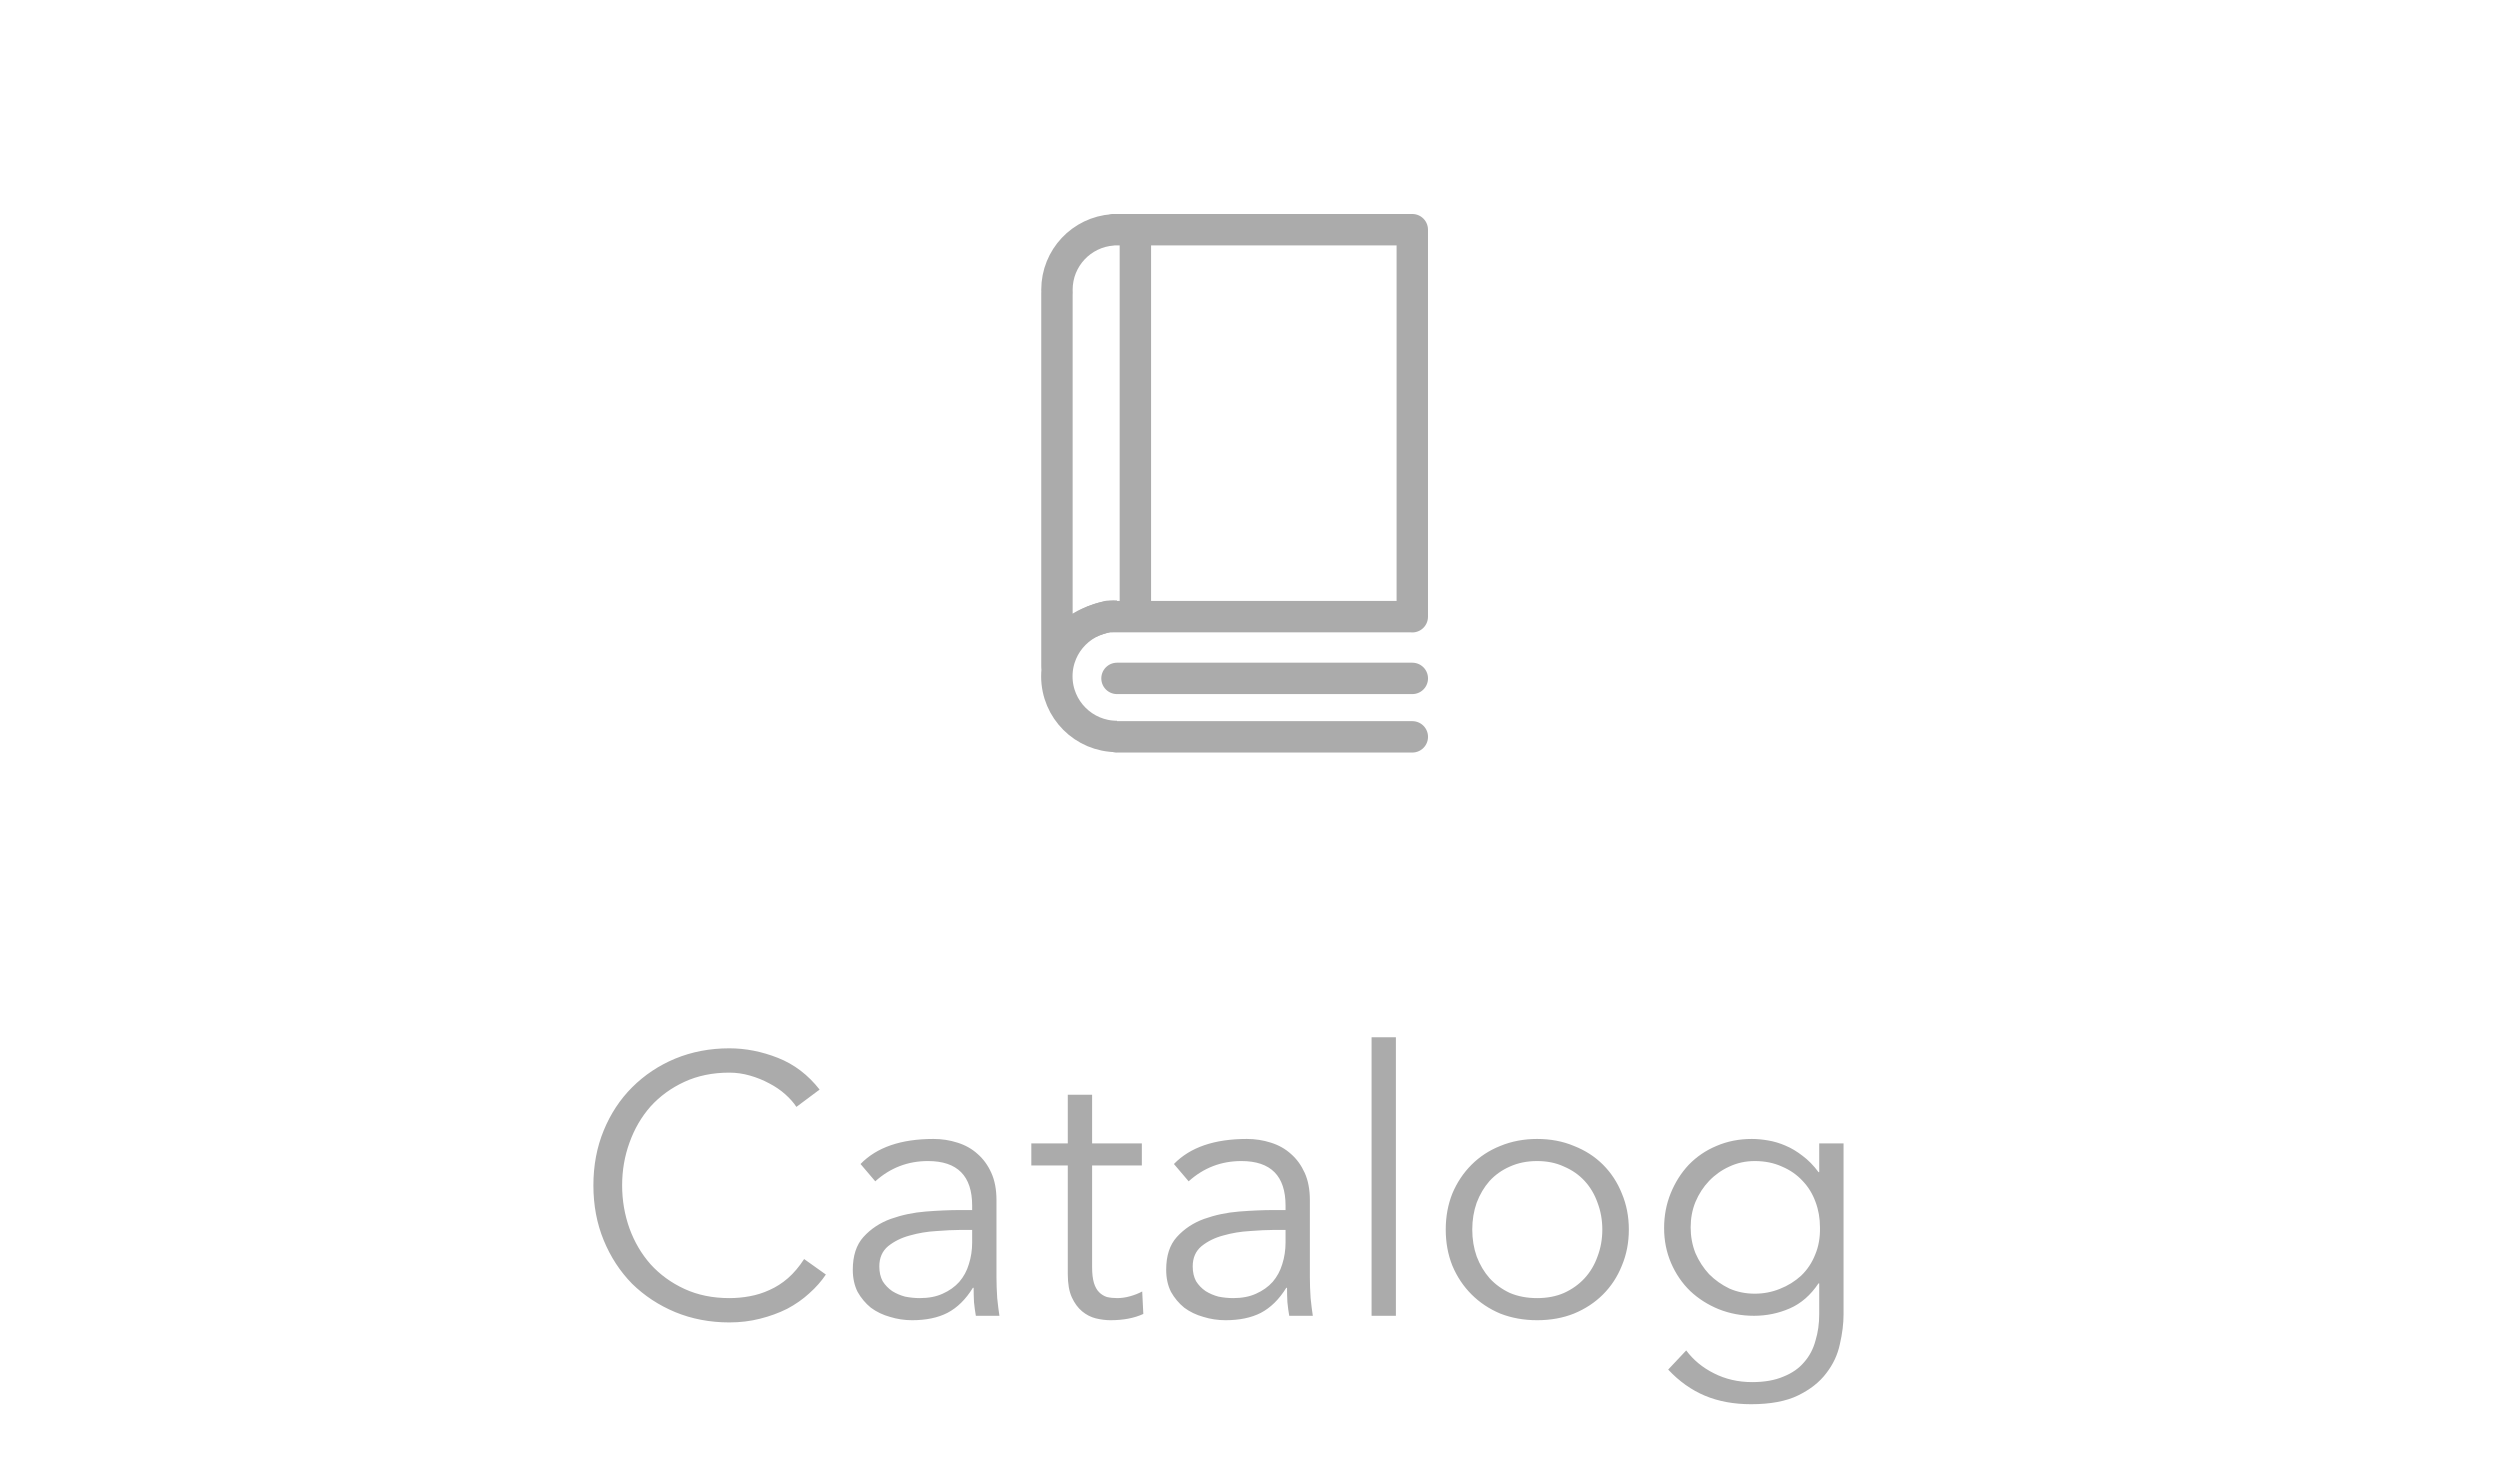 <svg width="95" height="56" viewBox="0 0 95 56" fill="none" xmlns="http://www.w3.org/2000/svg">
<path d="M42.446 28H53.668" stroke="#ABABAB" stroke-width="1.193" stroke-linecap="round"/>
<path d="M42.446 25.779H53.668" stroke="#ABABAB" stroke-width="1.193" stroke-linecap="round"/>
<path d="M53.667 23.436V8.728H42.287V8.735C41.1 8.818 40.164 9.802 40.164 11.01C40.164 11.05 40.167 11.089 40.167 11.129H40.164V25.28L40.218 25.056C40.5 24.101 40.985 23.714 42.109 23.421L42.287 23.418V23.432H53.667V23.436Z" stroke="#ABABAB" stroke-width="1.193" stroke-linecap="round" stroke-linejoin="round"/>
<path d="M42.446 23.414C41.184 23.414 40.16 24.438 40.16 25.7C40.16 26.962 41.184 27.985 42.446 27.985" stroke="#ABABAB" stroke-width="1.193"/>
<path d="M43.144 8.699V23.458" stroke="#ABABAB" stroke-width="1.193"/>
<path d="M31.383 48.432C31.215 48.684 31.005 48.922 30.753 49.146C30.51 49.37 30.23 49.566 29.913 49.734C29.596 49.893 29.25 50.019 28.877 50.112C28.513 50.205 28.126 50.252 27.715 50.252C26.978 50.252 26.292 50.121 25.657 49.86C25.032 49.599 24.486 49.239 24.019 48.782C23.562 48.315 23.202 47.765 22.941 47.13C22.68 46.495 22.549 45.8 22.549 45.044C22.549 44.288 22.68 43.593 22.941 42.958C23.202 42.323 23.562 41.777 24.019 41.32C24.486 40.853 25.032 40.489 25.657 40.228C26.292 39.967 26.978 39.836 27.715 39.836C28.331 39.836 28.947 39.957 29.563 40.2C30.179 40.443 30.706 40.844 31.145 41.404L30.263 42.062C30.16 41.903 30.02 41.745 29.843 41.586C29.666 41.427 29.46 41.287 29.227 41.166C29.003 41.045 28.76 40.947 28.499 40.872C28.238 40.797 27.976 40.76 27.715 40.76C27.08 40.76 26.511 40.877 26.007 41.11C25.503 41.343 25.074 41.656 24.719 42.048C24.374 42.44 24.108 42.897 23.921 43.42C23.734 43.933 23.641 44.475 23.641 45.044C23.641 45.613 23.734 46.159 23.921 46.682C24.108 47.195 24.374 47.648 24.719 48.04C25.074 48.432 25.503 48.745 26.007 48.978C26.511 49.211 27.08 49.328 27.715 49.328C27.976 49.328 28.233 49.305 28.485 49.258C28.746 49.211 28.998 49.132 29.241 49.02C29.493 48.908 29.726 48.759 29.941 48.572C30.165 48.376 30.37 48.133 30.557 47.844L31.383 48.432ZM36.466 46.738C36.233 46.738 35.939 46.752 35.584 46.78C35.239 46.799 34.903 46.855 34.576 46.948C34.259 47.032 33.984 47.167 33.75 47.354C33.526 47.541 33.414 47.797 33.414 48.124C33.414 48.339 33.456 48.525 33.54 48.684C33.634 48.833 33.755 48.959 33.904 49.062C34.054 49.155 34.217 49.225 34.394 49.272C34.581 49.309 34.768 49.328 34.954 49.328C35.29 49.328 35.58 49.272 35.822 49.16C36.074 49.048 36.284 48.899 36.452 48.712C36.62 48.516 36.742 48.292 36.816 48.04C36.9 47.779 36.942 47.503 36.942 47.214V46.738H36.466ZM36.942 45.982V45.814C36.942 44.685 36.382 44.12 35.262 44.12C34.497 44.12 33.83 44.377 33.26 44.89L32.7 44.232C33.316 43.597 34.24 43.28 35.472 43.28C35.79 43.28 36.093 43.327 36.382 43.42C36.681 43.513 36.938 43.658 37.152 43.854C37.367 44.041 37.54 44.279 37.67 44.568C37.801 44.857 37.866 45.203 37.866 45.604V48.53C37.866 48.782 37.876 49.048 37.894 49.328C37.922 49.599 37.95 49.823 37.978 50H37.082C37.054 49.841 37.031 49.669 37.012 49.482C37.003 49.295 36.998 49.113 36.998 48.936H36.97C36.7 49.375 36.378 49.692 36.004 49.888C35.64 50.075 35.192 50.168 34.66 50.168C34.371 50.168 34.091 50.126 33.82 50.042C33.55 49.967 33.307 49.851 33.092 49.692C32.887 49.524 32.719 49.323 32.588 49.09C32.467 48.847 32.406 48.567 32.406 48.25C32.406 47.718 32.542 47.303 32.812 47.004C33.092 46.696 33.438 46.467 33.848 46.318C34.268 46.169 34.712 46.075 35.178 46.038C35.654 46.001 36.088 45.982 36.48 45.982H36.942ZM43.39 44.288H41.5V48.152C41.5 48.395 41.523 48.595 41.57 48.754C41.617 48.903 41.682 49.02 41.766 49.104C41.85 49.188 41.948 49.249 42.06 49.286C42.181 49.314 42.312 49.328 42.452 49.328C42.611 49.328 42.774 49.305 42.942 49.258C43.11 49.211 43.264 49.151 43.404 49.076L43.446 49.93C43.101 50.089 42.685 50.168 42.2 50.168C42.023 50.168 41.836 50.145 41.64 50.098C41.453 50.051 41.281 49.963 41.122 49.832C40.964 49.701 40.833 49.524 40.73 49.3C40.627 49.076 40.576 48.782 40.576 48.418V44.288H39.19V43.448H40.576V41.6H41.5V43.448H43.39V44.288ZM48.375 46.738C48.141 46.738 47.847 46.752 47.493 46.78C47.147 46.799 46.811 46.855 46.485 46.948C46.167 47.032 45.892 47.167 45.659 47.354C45.435 47.541 45.323 47.797 45.323 48.124C45.323 48.339 45.365 48.525 45.449 48.684C45.542 48.833 45.663 48.959 45.813 49.062C45.962 49.155 46.125 49.225 46.303 49.272C46.489 49.309 46.676 49.328 46.863 49.328C47.199 49.328 47.488 49.272 47.731 49.16C47.983 49.048 48.193 48.899 48.361 48.712C48.529 48.516 48.65 48.292 48.725 48.04C48.809 47.779 48.851 47.503 48.851 47.214V46.738H48.375ZM48.851 45.982V45.814C48.851 44.685 48.291 44.12 47.171 44.12C46.405 44.12 45.738 44.377 45.169 44.89L44.609 44.232C45.225 43.597 46.149 43.28 47.381 43.28C47.698 43.28 48.001 43.327 48.291 43.42C48.589 43.513 48.846 43.658 49.061 43.854C49.275 44.041 49.448 44.279 49.579 44.568C49.709 44.857 49.775 45.203 49.775 45.604V48.53C49.775 48.782 49.784 49.048 49.803 49.328C49.831 49.599 49.859 49.823 49.887 50H48.991C48.963 49.841 48.939 49.669 48.921 49.482C48.911 49.295 48.907 49.113 48.907 48.936H48.879C48.608 49.375 48.286 49.692 47.913 49.888C47.549 50.075 47.101 50.168 46.569 50.168C46.279 50.168 45.999 50.126 45.729 50.042C45.458 49.967 45.215 49.851 45.001 49.692C44.795 49.524 44.627 49.323 44.497 49.09C44.375 48.847 44.315 48.567 44.315 48.25C44.315 47.718 44.45 47.303 44.721 47.004C45.001 46.696 45.346 46.467 45.757 46.318C46.177 46.169 46.62 46.075 47.087 46.038C47.563 46.001 47.997 45.982 48.389 45.982H48.851ZM53.044 50H52.12V39.416H53.044V50ZM60.888 46.724C60.888 46.36 60.827 46.019 60.706 45.702C60.594 45.385 60.43 45.109 60.216 44.876C60.001 44.643 59.74 44.461 59.432 44.33C59.133 44.19 58.792 44.12 58.41 44.12C58.027 44.12 57.682 44.19 57.374 44.33C57.075 44.461 56.818 44.643 56.604 44.876C56.398 45.109 56.235 45.385 56.114 45.702C56.002 46.019 55.946 46.36 55.946 46.724C55.946 47.088 56.002 47.429 56.114 47.746C56.235 48.063 56.398 48.339 56.604 48.572C56.818 48.805 57.075 48.992 57.374 49.132C57.682 49.263 58.027 49.328 58.41 49.328C58.792 49.328 59.133 49.263 59.432 49.132C59.74 48.992 60.001 48.805 60.216 48.572C60.43 48.339 60.594 48.063 60.706 47.746C60.827 47.429 60.888 47.088 60.888 46.724ZM61.896 46.724C61.896 47.219 61.807 47.676 61.63 48.096C61.462 48.516 61.224 48.88 60.916 49.188C60.608 49.496 60.239 49.739 59.81 49.916C59.39 50.084 58.923 50.168 58.41 50.168C57.906 50.168 57.439 50.084 57.01 49.916C56.59 49.739 56.226 49.496 55.918 49.188C55.61 48.88 55.367 48.516 55.19 48.096C55.022 47.676 54.938 47.219 54.938 46.724C54.938 46.229 55.022 45.772 55.19 45.352C55.367 44.932 55.61 44.568 55.918 44.26C56.226 43.952 56.59 43.714 57.01 43.546C57.439 43.369 57.906 43.28 58.41 43.28C58.923 43.28 59.39 43.369 59.81 43.546C60.239 43.714 60.608 43.952 60.916 44.26C61.224 44.568 61.462 44.932 61.63 45.352C61.807 45.772 61.896 46.229 61.896 46.724ZM64.245 46.64C64.245 46.985 64.305 47.312 64.427 47.62C64.557 47.919 64.73 48.185 64.945 48.418C65.168 48.642 65.425 48.824 65.715 48.964C66.013 49.095 66.335 49.16 66.68 49.16C67.016 49.16 67.334 49.099 67.632 48.978C67.941 48.857 68.211 48.689 68.445 48.474C68.678 48.25 68.855 47.984 68.977 47.676C69.107 47.368 69.168 47.023 69.159 46.64C69.159 46.295 69.103 45.973 68.99 45.674C68.879 45.366 68.715 45.1 68.501 44.876C68.286 44.643 68.025 44.461 67.716 44.33C67.409 44.19 67.063 44.12 66.68 44.12C66.335 44.12 66.013 44.19 65.715 44.33C65.425 44.461 65.168 44.643 64.945 44.876C64.73 45.1 64.557 45.366 64.427 45.674C64.305 45.973 64.245 46.295 64.245 46.64ZM64.076 51.316C64.347 51.68 64.697 51.969 65.126 52.184C65.565 52.408 66.05 52.52 66.582 52.52C67.049 52.52 67.446 52.45 67.772 52.31C68.099 52.179 68.361 51.997 68.556 51.764C68.762 51.531 68.906 51.255 68.99 50.938C69.084 50.63 69.13 50.299 69.13 49.944V48.768H69.103C68.804 49.216 68.44 49.533 68.01 49.72C67.581 49.907 67.129 50 66.653 50C66.177 50 65.728 49.916 65.308 49.748C64.898 49.58 64.538 49.351 64.231 49.062C63.922 48.763 63.68 48.409 63.502 47.998C63.325 47.587 63.236 47.144 63.236 46.668C63.236 46.192 63.321 45.749 63.489 45.338C63.657 44.927 63.885 44.568 64.174 44.26C64.473 43.952 64.823 43.714 65.225 43.546C65.635 43.369 66.083 43.28 66.569 43.28C66.764 43.28 66.97 43.299 67.184 43.336C67.409 43.373 67.628 43.439 67.843 43.532C68.067 43.625 68.286 43.756 68.501 43.924C68.715 44.083 68.916 44.288 69.103 44.54H69.13V43.448H70.055V49.944C70.055 50.299 70.008 50.677 69.915 51.078C69.831 51.479 69.658 51.848 69.397 52.184C69.144 52.52 68.79 52.8 68.332 53.024C67.875 53.248 67.278 53.36 66.54 53.36C65.887 53.36 65.304 53.253 64.79 53.038C64.277 52.823 63.81 52.492 63.391 52.044L64.076 51.316Z" fill="#ABABAB"/>
</svg>
